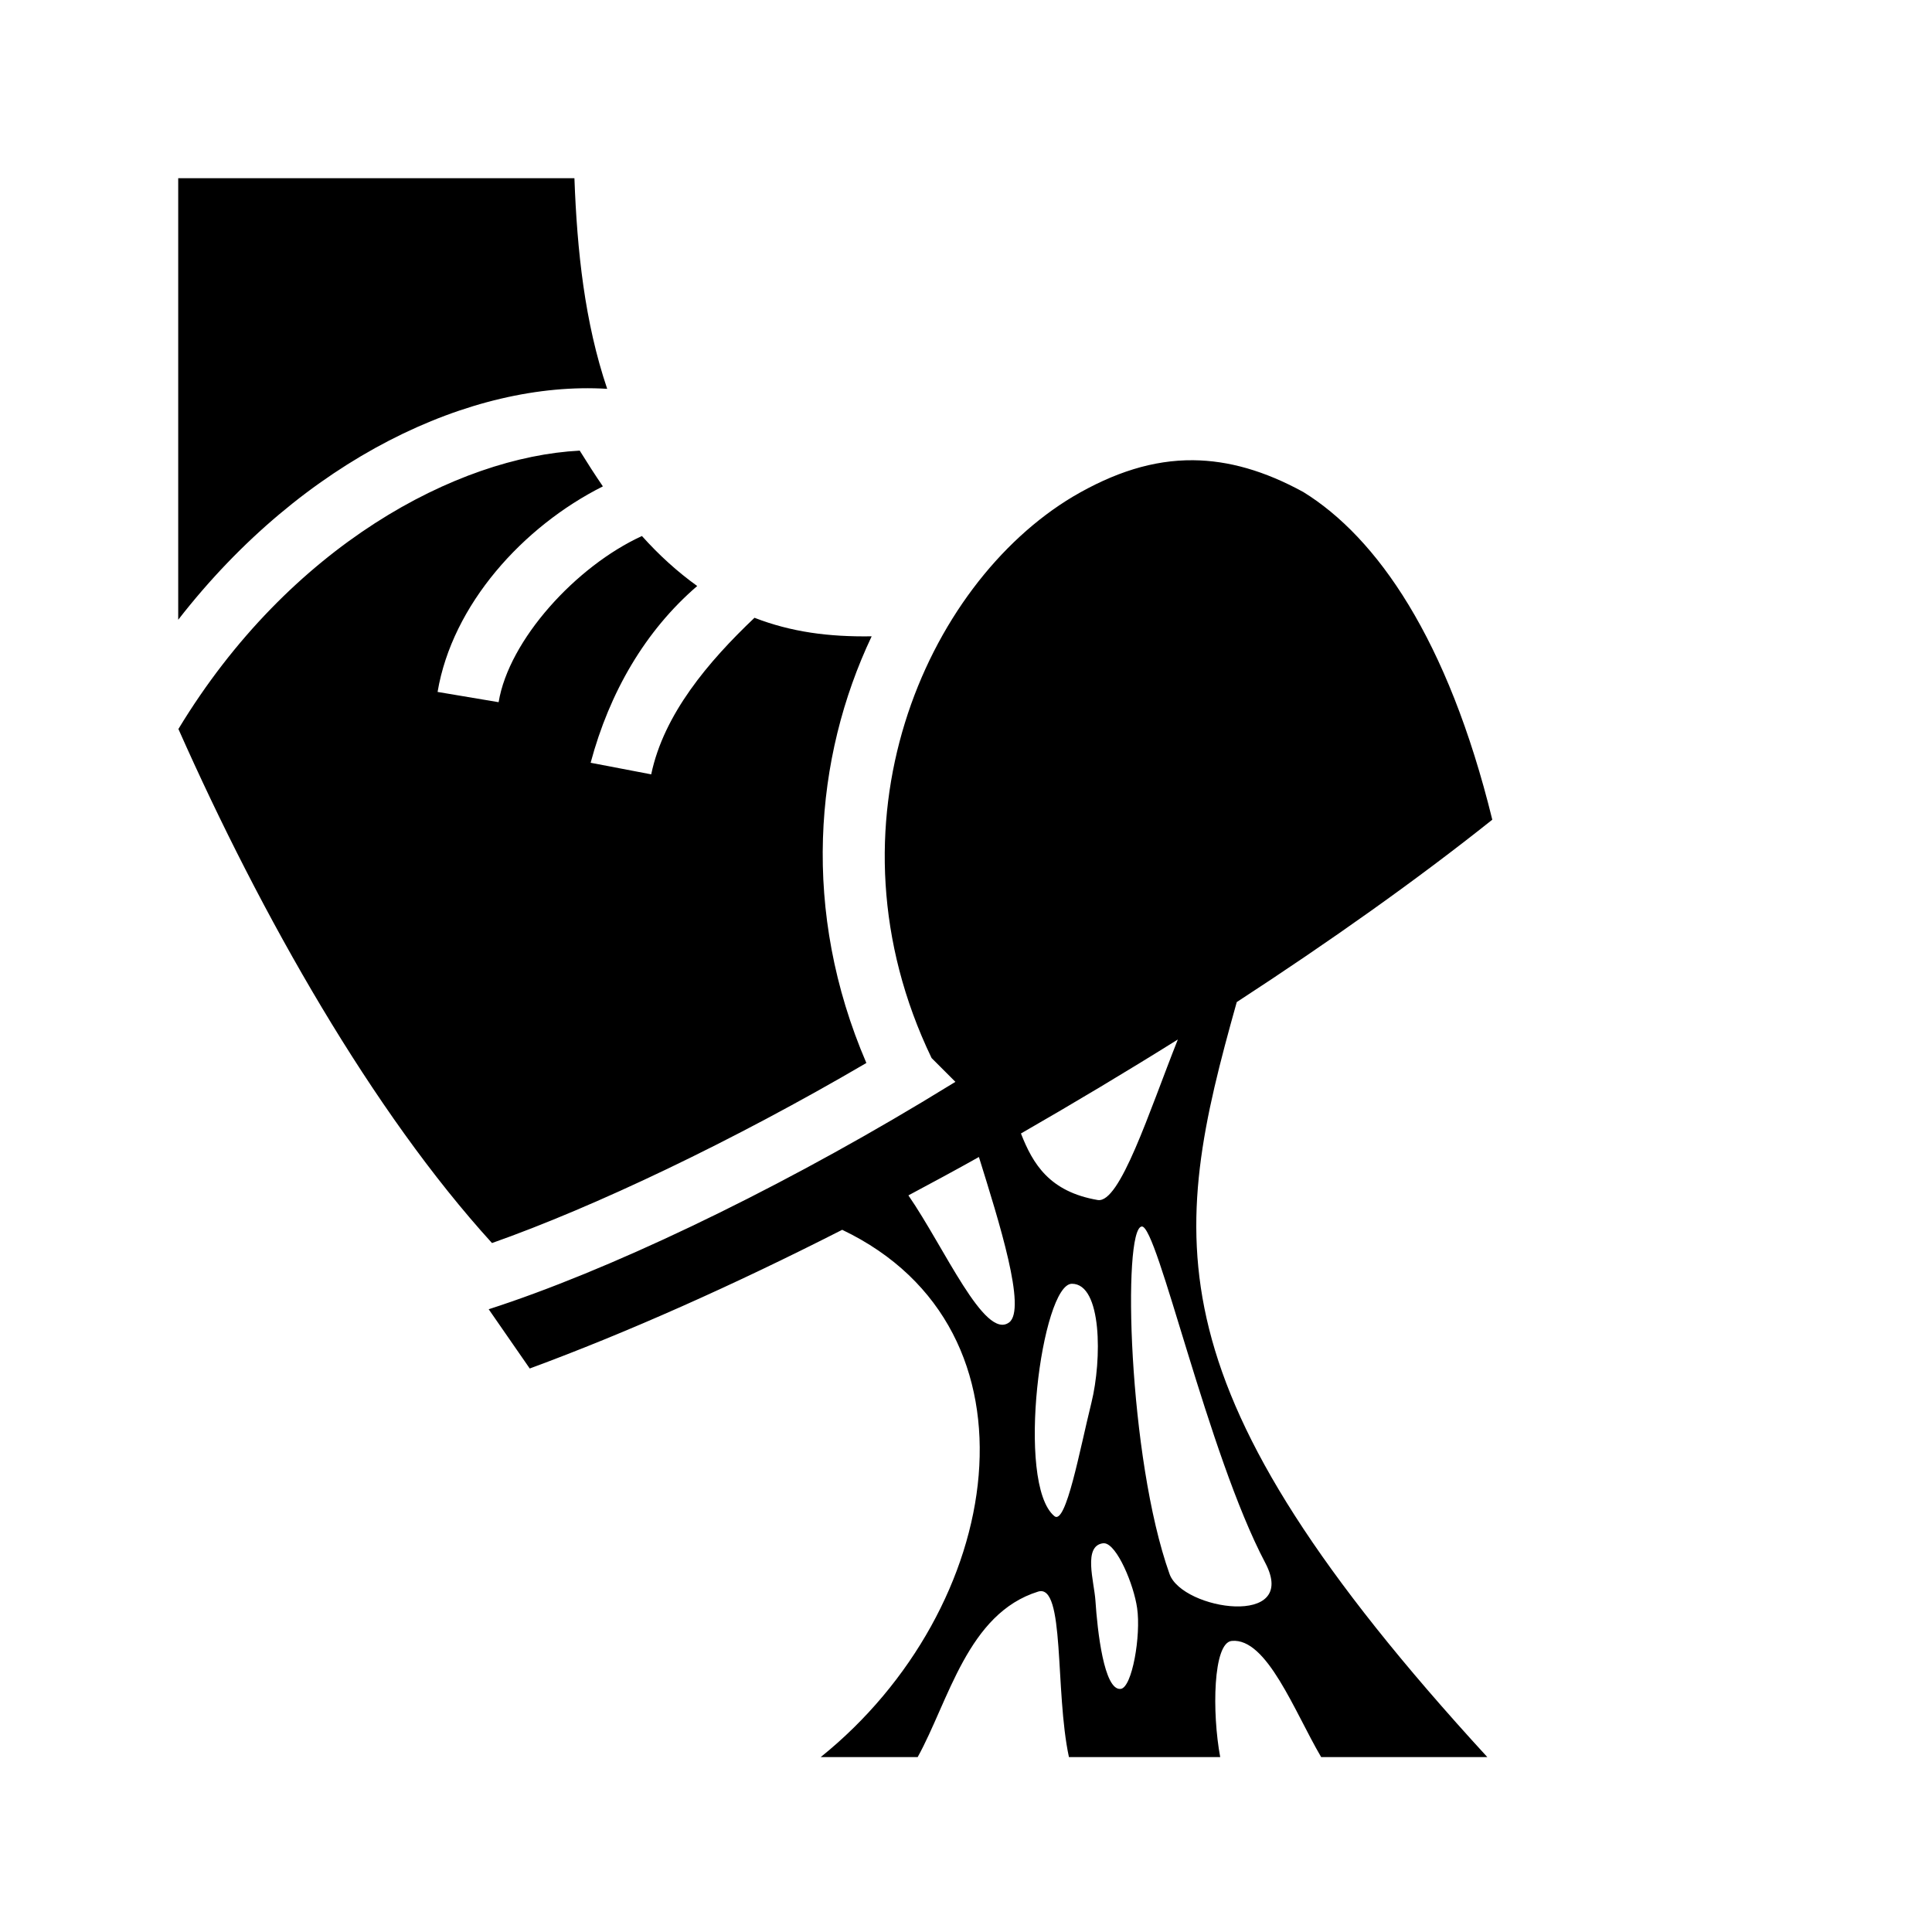 <svg xmlns="http://www.w3.org/2000/svg" width="100%" height="100%" viewBox="0 0 583.68 583.68"><path d="M53.84 53.84v133.4c37.93-48.8 88.7-72.27 129.6-69.77-6.8-20.08-9.1-41.72-9.9-63.63H53.84z m121.3 82.3c-37 1.9-87.64 28.6-121.24 84.1 25.2 56.8 58.7 115.7 94.74 155.3 30.9-10.9 72.8-30.8 113.1-54.4-19.7-45.8-15.8-92.2 1.6-128.9-13 0.2-24.3-1.3-35.4-5.6-13.9 13.2-27.4 29.1-31.2 47.3l-18.3-3.5c5.7-21.3 16.5-39.9 32.2-53.4-6-4.3-11.6-9.4-16.7-15.1-19.9 9.1-40.2 31.4-43.3 50.2l-18.44-3.1c4.44-26.4 25.84-50 49.94-62.1-2.4-3.5-4.7-7.1-7-10.8z m185.3 2.9c-12.1-0.1-23.9 3.7-36.3 11-44.5 26.6-76.6 99.1-42.7 169.6l7.2 7.2-10.2 6.2c-46.5 27.9-95.1 51-130.8 62.5l12.4 17.9c29.3-10.8 61.6-25.2 94.4-41.9 63 30.1 49.1 114.6-6.5 159.3h29.3c9.4-17 15.1-43.4 36.4-50 8.2-2.5 5 30 9.3 50h45.7c-2.5-13.4-2.2-34.6 3.5-35.1 10.6-1 18.9 21.3 27 35.1h50.2c-103.1-112.3-95.8-156.5-75.7-228.1 28.1-18.3 54.5-37 77.2-55.1-13.4-54.6-34.9-85.3-57.1-99-11.7-6.4-22.6-9.5-33.3-9.6z m-4.6 175c-8.7 21.9-17.5 49.6-24.2 48.5-14.6-2.5-19.6-10.9-23.2-20.1 16-9.2 31.9-18.7 47.4-28.4z m-60.1 35.5c6.1 19.6 14.5 46.1 9.1 50-7.4 5.4-19.5-22.6-30.4-38.4 7.1-3.8 14.2-7.6 21.3-11.6z m49.2 21c4.7-0.5 19.9 68.6 37.3 101.6 10.4 19.7-25 14.3-28.9 3.4-12.5-35-14.3-104.4-8.4-105zM323.84 387.84c9.1 0 9.1 22.9 5.9 35.9-3.5 14.1-7.7 37.2-11.2 34.3-11.8-9.8-3.8-70.2 5.3-70.2z m9.8 78.4c3.8 0.3 8.9 12.5 9.9 19.6 1.2 8.2-1.5 24.1-5 24.4-5 0.5-7-17.5-7.6-26.7-0.4-5.8-3.8-16.5 2.3-17.3h0.4z" /></svg>